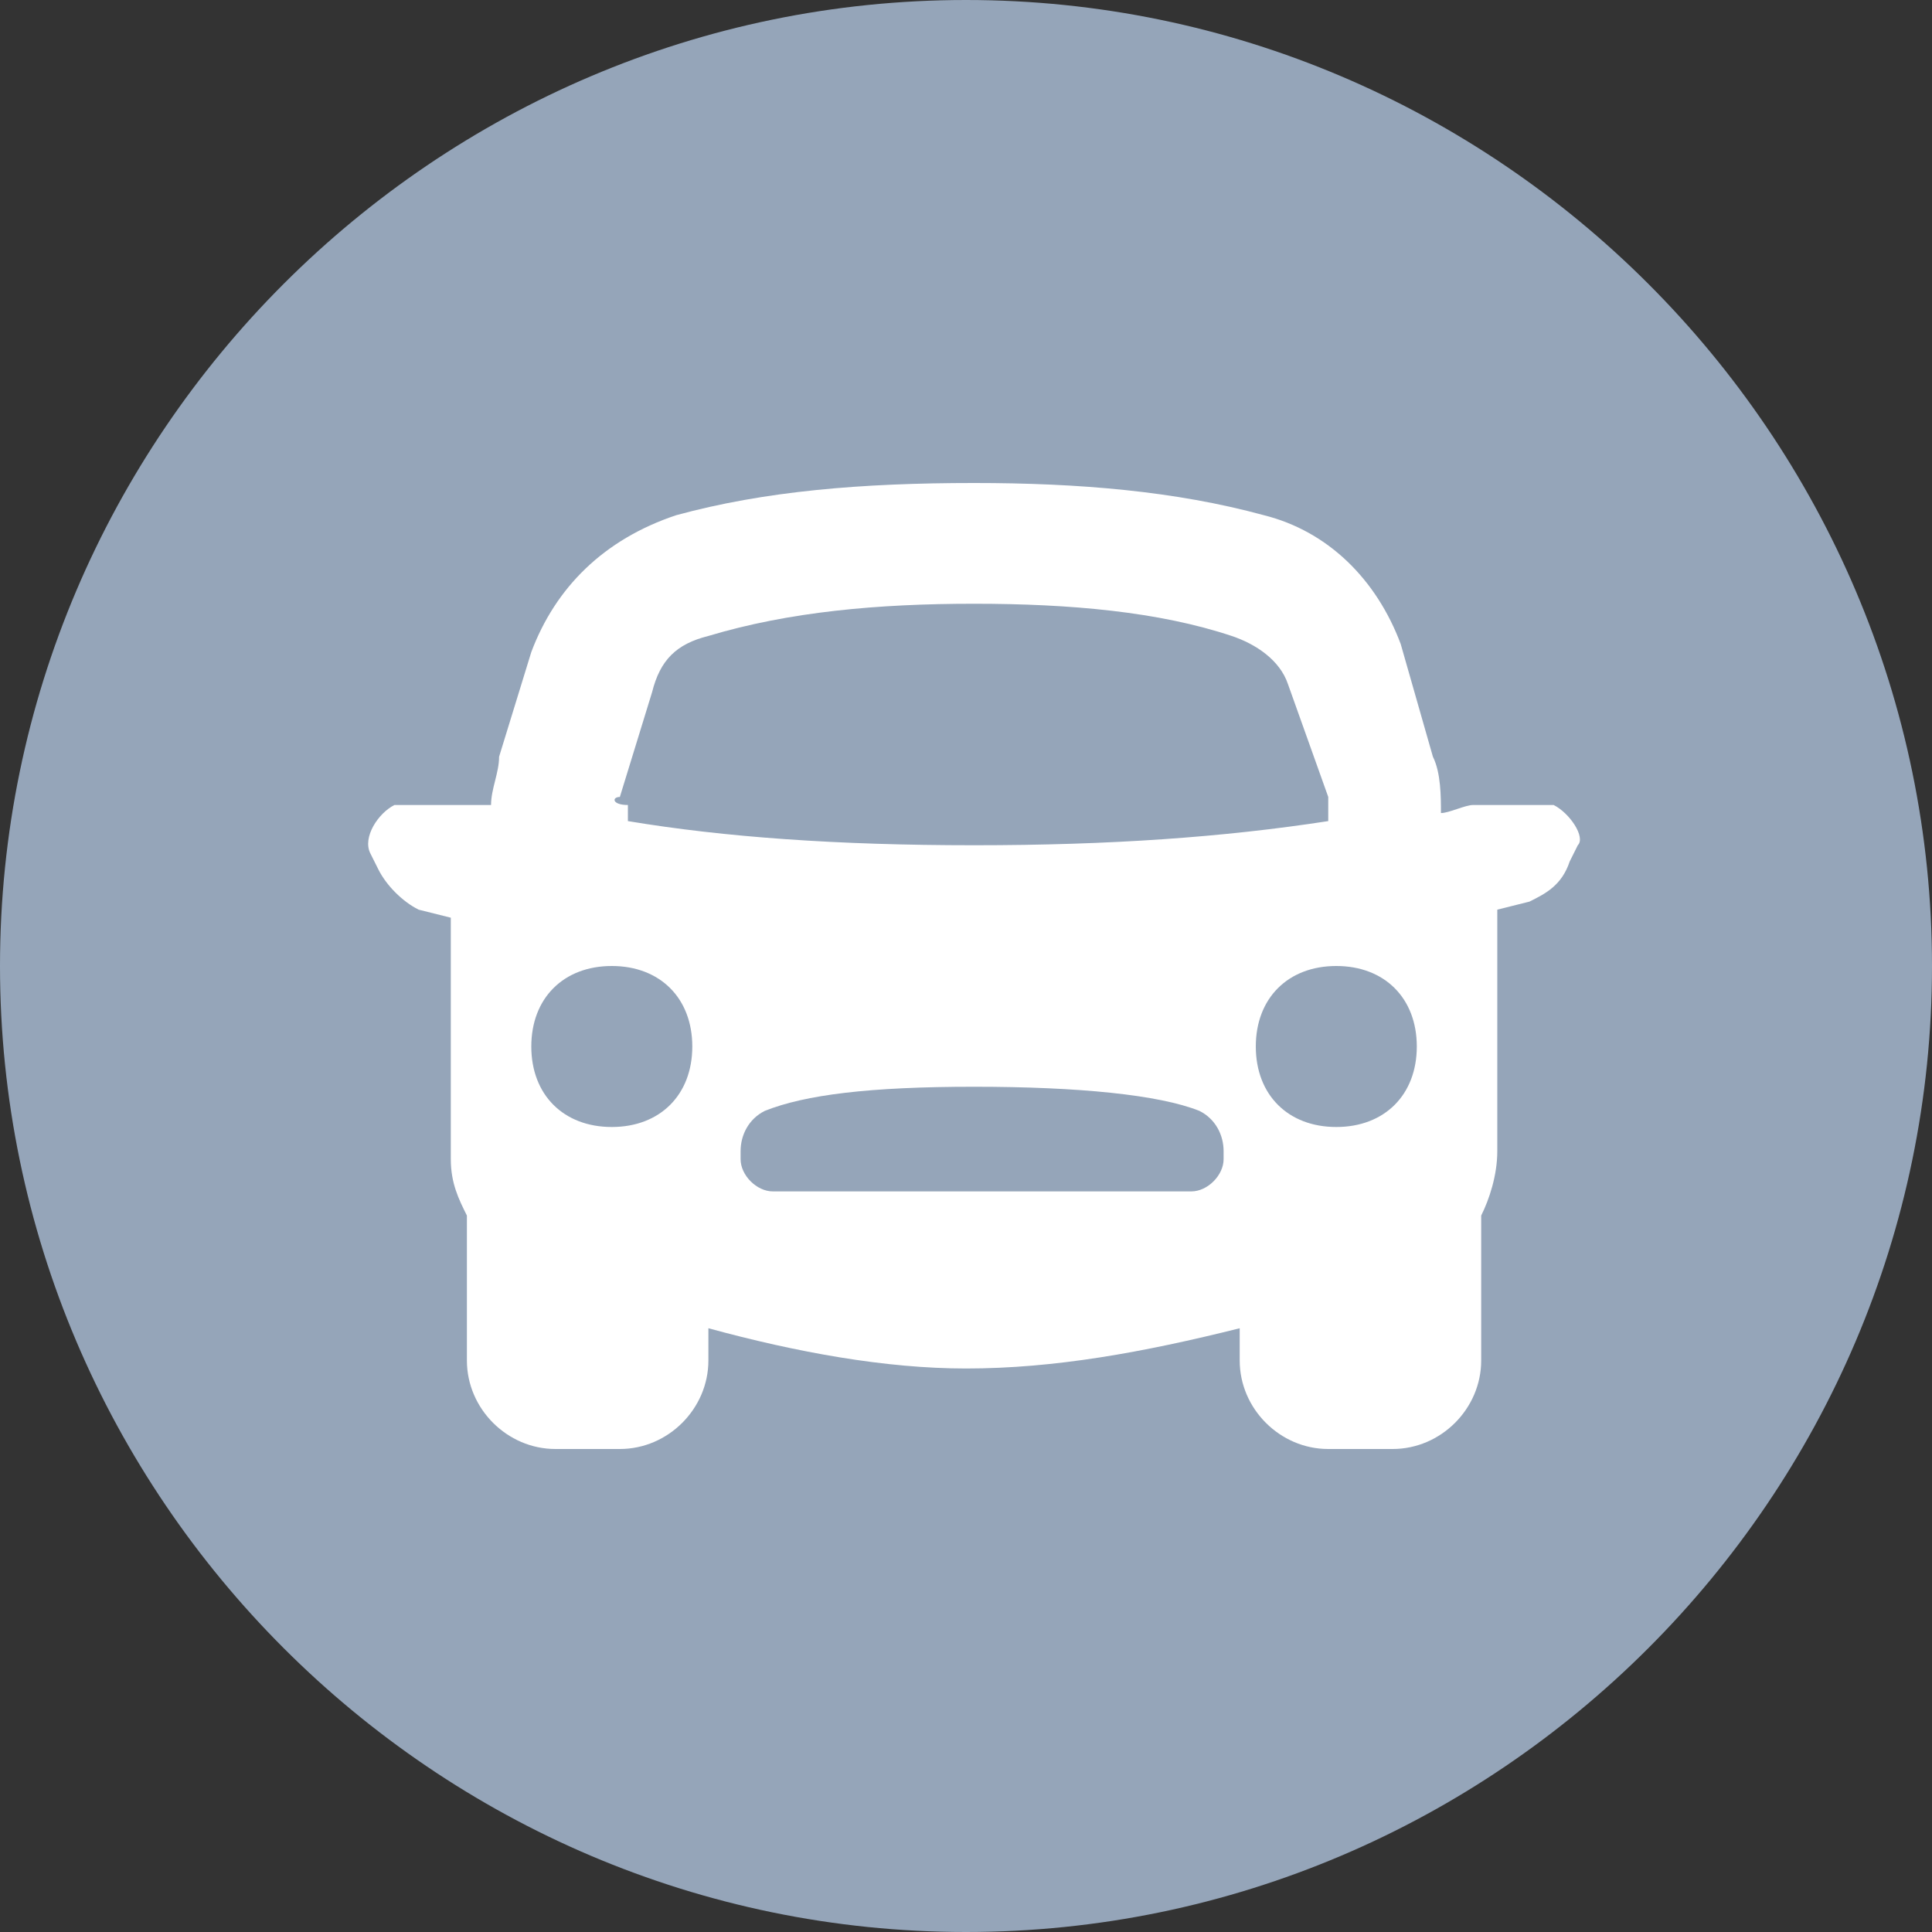 <svg xmlns="http://www.w3.org/2000/svg" viewBox="0 0 24 24"><rect x="0" y="0" width="24" height="24" fill="#333333" stroke="none"/><path d="M12 0C5.4 0 0 5.4 0 12s5.4 12 12 12 12-5.4 12-12S18.6 0 12 0z" fill-rule="evenodd" clip-rule="evenodd" fill="#95a5b9"/><path d="M19.3 10h-1c-.1 0-.3.1-.4.1 0-.2 0-.5-.1-.7L17.4 8c-.3-.8-.9-1.4-1.7-1.6-1.1-.3-2.3-.4-3.6-.4-1.4 0-2.6.1-3.7.4-.9.3-1.5.9-1.8 1.7l-.4 1.3c0 .2-.1.4-.1.6H4.9c-.2.1-.4.4-.3.6l.1.2c.1.2.3.4.5.5l.4.1v3c0 .3.1.5.2.7v1.8c0 .6.5 1.1 1.1 1.1h.8c.6 0 1.1-.5 1.1-1.1v-.4c1.1.3 2.2.5 3.2.5 1.1 0 2.2-.2 3.4-.5v.4c0 .6.5 1.1 1.1 1.1h.8c.6 0 1.1-.5 1.1-1.1v-1.8c.1-.2.2-.5.2-.8v-3l.4-.1c.2-.1.4-.2.5-.5l.1-.2c.1-.1-.1-.4-.3-.5zM7.7 9.9l.4-1.3c.1-.4.3-.6.7-.7 1-.3 2.1-.4 3.3-.4 1.2 0 2.3.1 3.2.4.3.1.6.3.7.6l.5 1.4v.3c-1.3.2-2.7.3-4.4.3-1.7 0-3.1-.1-4.3-.3V10c-.2 0-.2-.1-.1-.1zM7.6 14c-.6 0-1-.4-1-1s.4-1 1-1 1 .4 1 1-.4 1-1 1zm7.6.4c0 .2-.2.4-.4.4H9.6c-.2 0-.4-.2-.4-.4v-.1c0-.2.1-.4.3-.5.5-.2 1.3-.3 2.6-.3s2.3.1 2.8.3c.2.1.3.3.3.5v.1zm1.4-.4c-.6 0-1-.4-1-1s.4-1 1-1 1 .4 1 1-.4 1-1 1z" fill-rule="evenodd" clip-rule="evenodd" fill="#fff"/></svg>